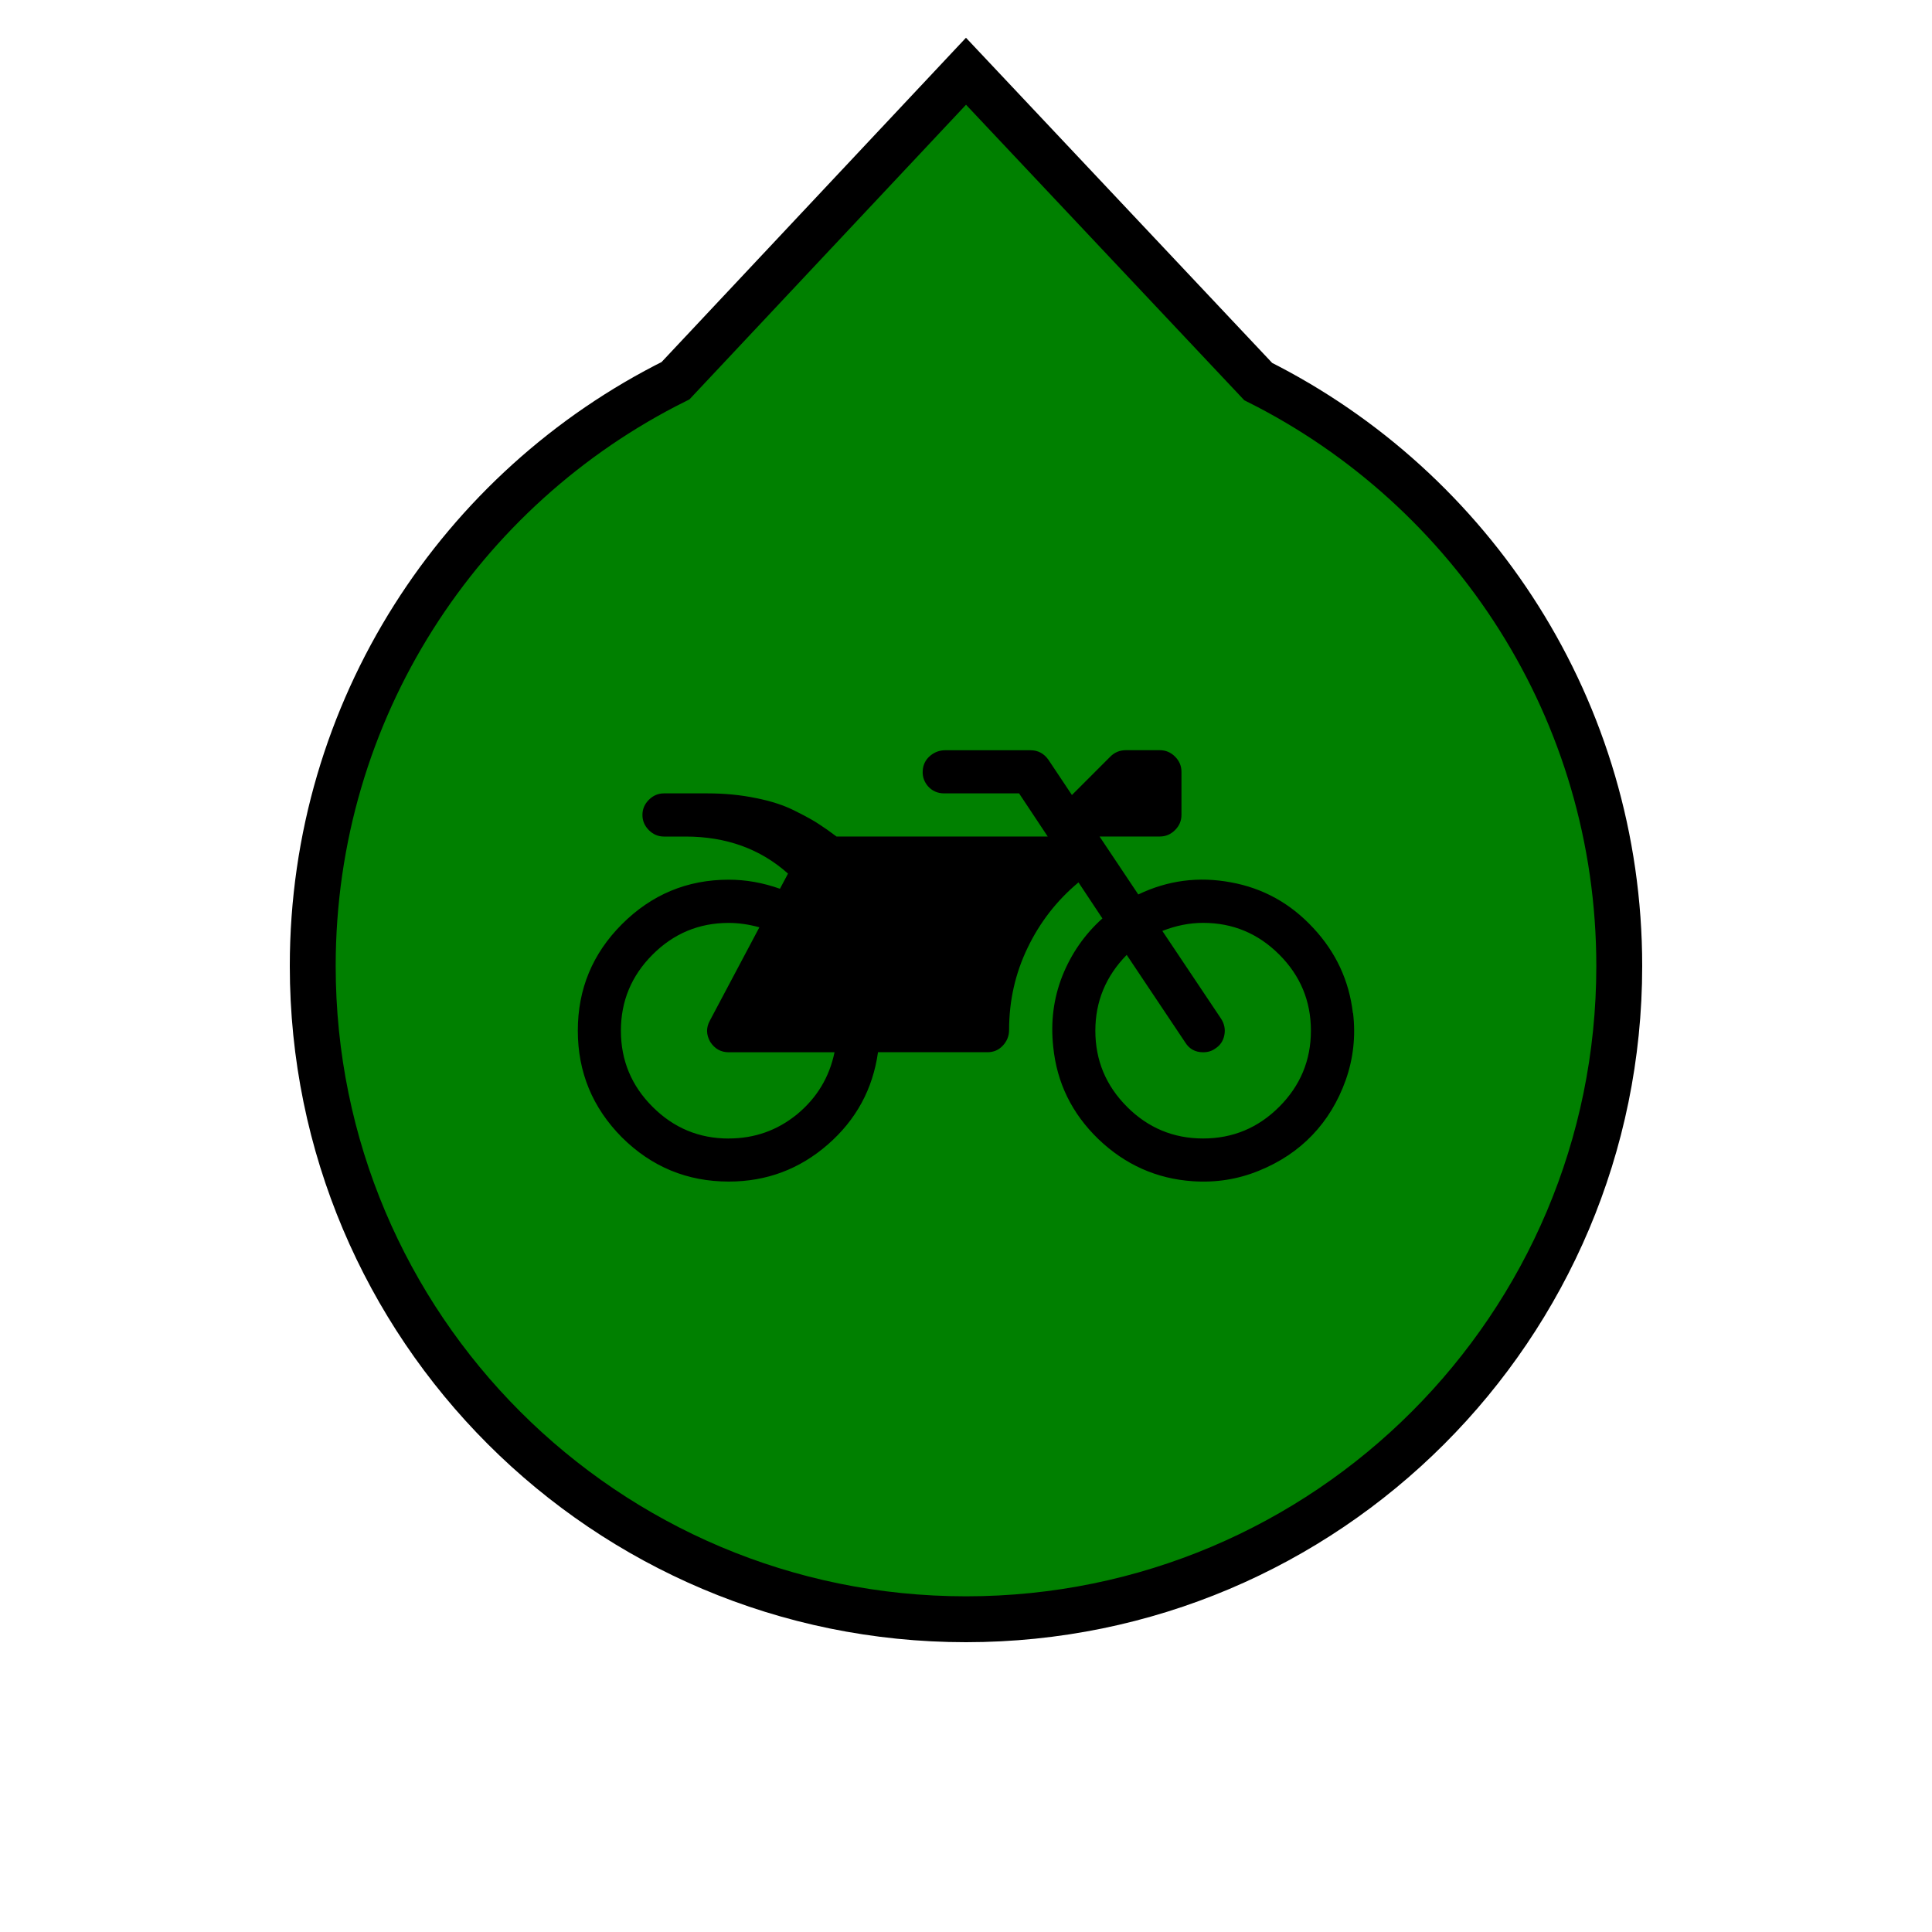 <?xml version="1.0" encoding="UTF-8" standalone="no"?>
<!-- Created with Inkscape (http://www.inkscape.org/) -->

<svg
   xmlns:dc="http://purl.org/dc/elements/1.1/"
   xmlns:cc="http://creativecommons.org/ns#"
   xmlns:rdf="http://www.w3.org/1999/02/22-rdf-syntax-ns#"
   xmlns:svg="http://www.w3.org/2000/svg"
   xmlns="http://www.w3.org/2000/svg"
   xmlns:sodipodi="http://sodipodi.sourceforge.net/DTD/sodipodi-0.dtd"
   xmlns:inkscape="http://www.inkscape.org/namespaces/inkscape"
   width="40"
   height="40"
   viewBox="0 0 40 40"
   id="svg4145"
   version="1.1"
   inkscape:version="0.91 r13725"
   sodipodi:docname="motorcycle.svg">
  <defs
     id="defs4147" />
  <sodipodi:namedview
     id="base"
     pagecolor="#ffffff"
     bordercolor="#666666"
     borderopacity="1.0"
     inkscape:pageopacity="0.0"
     inkscape:pageshadow="2"
     inkscape:zoom="11.313708"
     inkscape:cx="-7.4058825"
     inkscape:cy="17.209557"
     inkscape:document-units="px"
     inkscape:current-layer="layer1"
     showgrid="false"
     units="px"
     inkscape:window-width="1920"
     inkscape:window-height="981"
     inkscape:window-x="0"
     inkscape:window-y="0"
     inkscape:window-maximized="1" />
  <g
     inkscape:label="Layer 1"
     inkscape:groupmode="layer"
     id="layer1">
    <path
       style="fill:#008000;fill-opacity:1;stroke:#000000;stroke-width:0.95;stroke-miterlimit:4;stroke-dasharray:none;stroke-opacity:1"
       d="m 33.525,20 c 0,7.47 -6.055,13.525 -13.525,13.525 -7.47,0 -13.525,-6.055 -13.525,-13.525 -2e-7,-5.309 3.059,-9.904 7.511,-12.118 L 20,1.475 26.05,7.9 C 30.482,10.121 33.525,14.705 33.525,20 Z"
       id="path4724"
       inkscape:connector-curvature="0"
       sodipodi:nodetypes="ssscccs" />
    <path
       inkscape:connector-curvature="0"
       id="path4140"
       style="font-style:normal;font-variant:normal;font-weight:normal;font-stretch:normal;font-size:medium;line-height:125%;font-family:FontAwesome;-inkscape-font-specification:'FontAwesome, Normal';text-align:start;letter-spacing:0px;word-spacing:0px;writing-mode:lr-tb;text-anchor:start;fill:#000000;fill-opacity:1;stroke:none;stroke-width:1px;stroke-linecap:butt;stroke-linejoin:miter;stroke-opacity:1"
       d="m 28.014,20.976 q 0.084,0.718 -0.153,1.388 -0.237,0.663 -0.691,1.137 -0.453,0.474 -1.109,0.739 -0.649,0.265 -1.367,0.216 -1.123,-0.077 -1.953,-0.872 -0.823,-0.795 -0.935,-1.911 -0.084,-0.774 0.188,-1.465 0.279,-0.698 0.83,-1.193 l -0.495,-0.746 q -0.67,0.558 -1.053,1.353 -0.384,0.795 -0.384,1.702 0,0.188 -0.133,0.328 -0.126,0.133 -0.314,0.133 l -1.786,0 -0.481,0 q -0.16,1.144 -1.039,1.911 -0.879,0.767 -2.051,0.767 -1.29,0 -2.211,-0.914 -0.914,-0.921 -0.914,-2.211 0,-1.29 0.914,-2.204 0.921,-0.921 2.211,-0.921 0.53,0 1.06,0.188 l 0.167,-0.314 q -0.858,-0.767 -2.121,-0.767 l -0.446,0 q -0.181,0 -0.314,-0.133 -0.133,-0.133 -0.133,-0.314 0,-0.181 0.133,-0.314 0.133,-0.133 0.314,-0.133 l 0.893,0 q 0.544,0 1.011,0.098 0.467,0.091 0.809,0.265 0.349,0.174 0.502,0.279 0.153,0.098 0.356,0.251 l 3.571,0 0.802,0 -0.593,-0.893 -1.549,0 q -0.209,0 -0.342,-0.153 -0.133,-0.16 -0.098,-0.37 0.028,-0.16 0.16,-0.265 0.133,-0.105 0.3,-0.105 l 1.765,0 q 0.23,0 0.37,0.195 l 0.488,0.732 0.795,-0.795 q 0.133,-0.133 0.321,-0.133 l 0.705,0 q 0.181,0 0.314,0.133 0.133,0.133 0.133,0.314 l 0,0.893 q 0,0.181 -0.133,0.314 -0.133,0.133 -0.314,0.133 l -1.249,0 0.802,1.2 q 0.914,-0.439 1.918,-0.251 0.997,0.181 1.702,0.942 0.705,0.753 0.823,1.765 z m -12.926,2.595 q 0.802,0 1.416,-0.502 0.614,-0.509 0.774,-1.283 l -2.19,0 q -0.244,0 -0.384,-0.216 -0.126,-0.223 -0.007,-0.439 l 1.025,-1.932 q -0.328,-0.091 -0.635,-0.091 -0.921,0 -1.576,0.656 -0.656,0.656 -0.656,1.576 0,0.921 0.656,1.576 0.656,0.656 1.576,0.656 z m 8.245,-0.656 q 0.656,0.656 1.576,0.656 0.921,0 1.576,-0.656 0.656,-0.656 0.656,-1.576 0,-0.921 -0.656,-1.576 -0.656,-0.656 -1.576,-0.656 -0.419,0 -0.844,0.167 l 1.214,1.814 q 0.105,0.16 0.07,0.342 -0.035,0.181 -0.188,0.279 -0.105,0.077 -0.251,0.077 -0.244,0 -0.37,-0.202 L 23.327,19.77 q -0.649,0.663 -0.649,1.569 0,0.921 0.656,1.576 z" />
  </g>
</svg>

